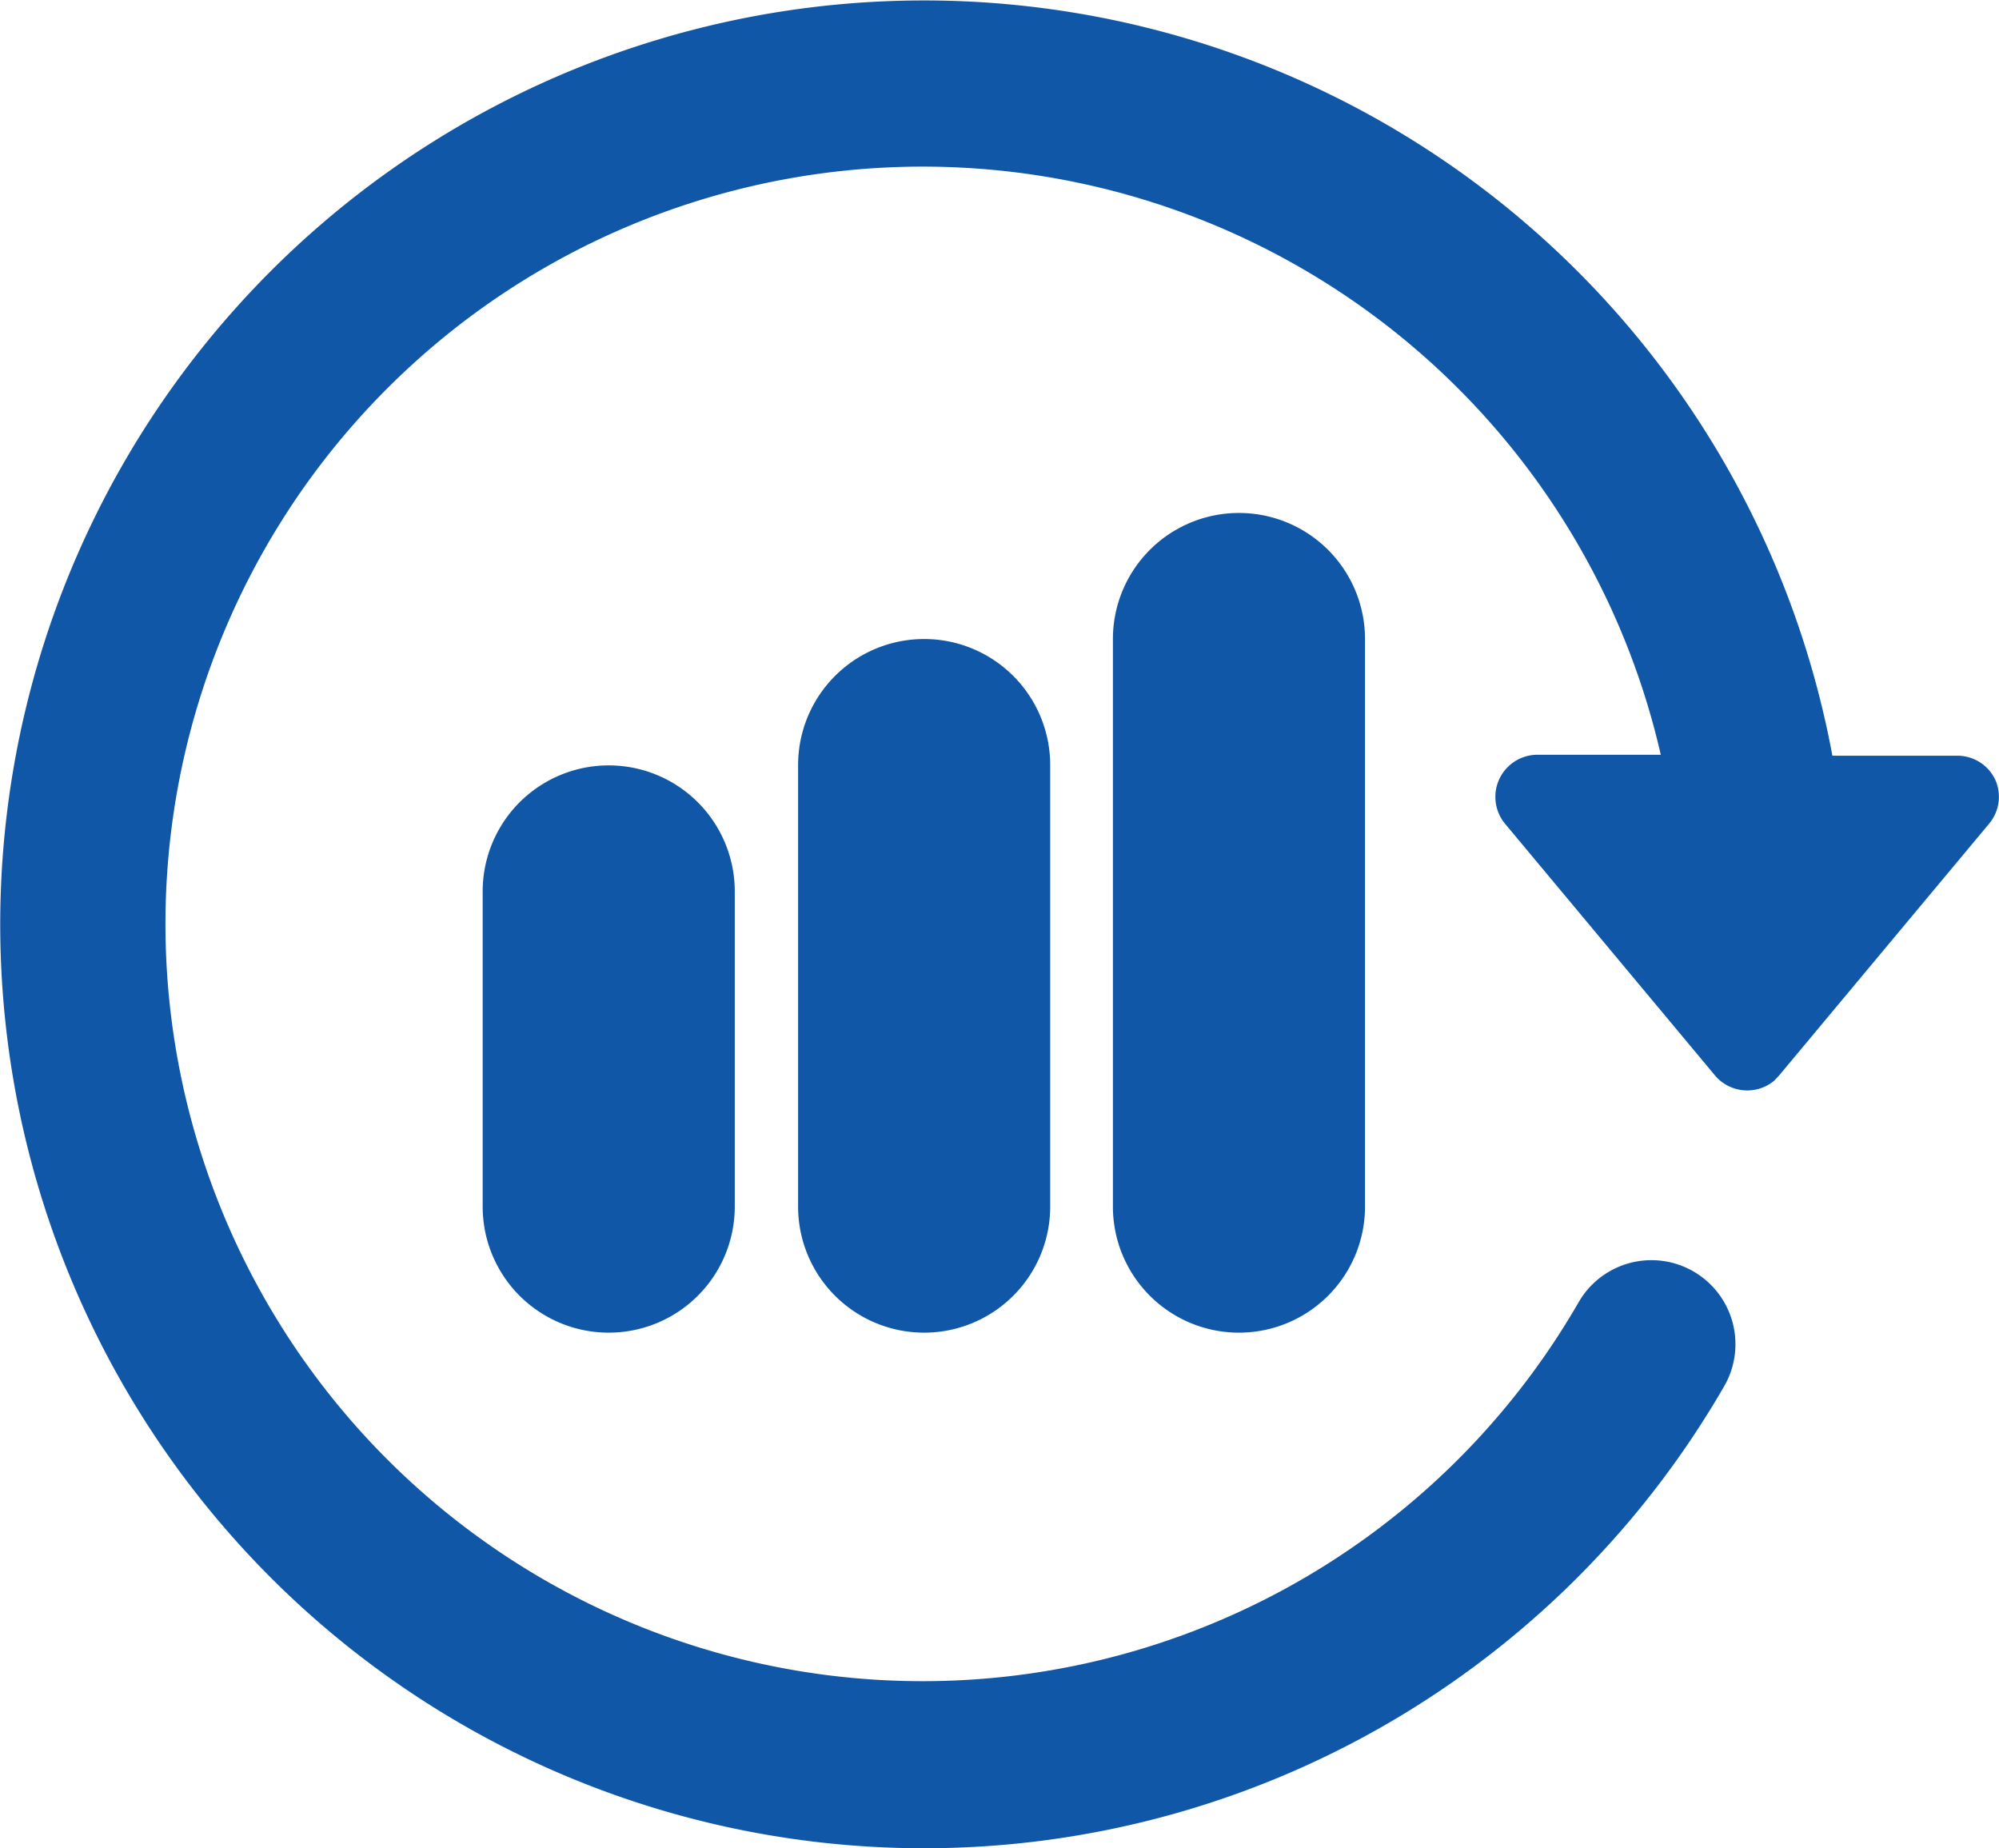 <svg id="Layer_1" data-name="Layer 1" xmlns="http://www.w3.org/2000/svg" viewBox="0 0 64.07 59.23"><defs><style>.cls-1{fill:#1057a7;}</style></defs><title>ico-needs</title><path class="cls-1" d="M22.45,29.9V40a4,4,0,1,0,8.08,0V29.9a4,4,0,1,0-8.08,0Z" transform="translate(-6.98 -1.33)"/><path class="cls-1" d="M32.56,25.85V40a4,4,0,1,0,8.08,0V25.85a4,4,0,1,0-8.08,0Z" transform="translate(-6.98 -1.33)"/><path class="cls-1" d="M42.65,21.81V40a4,4,0,1,0,8.08,0V21.81a4,4,0,1,0-8.08,0Z" transform="translate(-6.98 -1.33)"/><path class="cls-1" d="M70.93,26.32a1.34,1.34,0,0,0-1.22-.77h-4a29.61,29.61,0,1,0-3.47,20.21,2.69,2.69,0,0,0-4.66-2.7h0a24.27,24.27,0,1,1,2.63-17.54h-4a1.35,1.35,0,0,0-1,2.2l6.74,8.08a1.35,1.35,0,0,0,1.9.16L64,35.8l6.74-8.08A1.34,1.34,0,0,0,70.93,26.32Z" transform="translate(-6.98 -1.33)"/></svg>